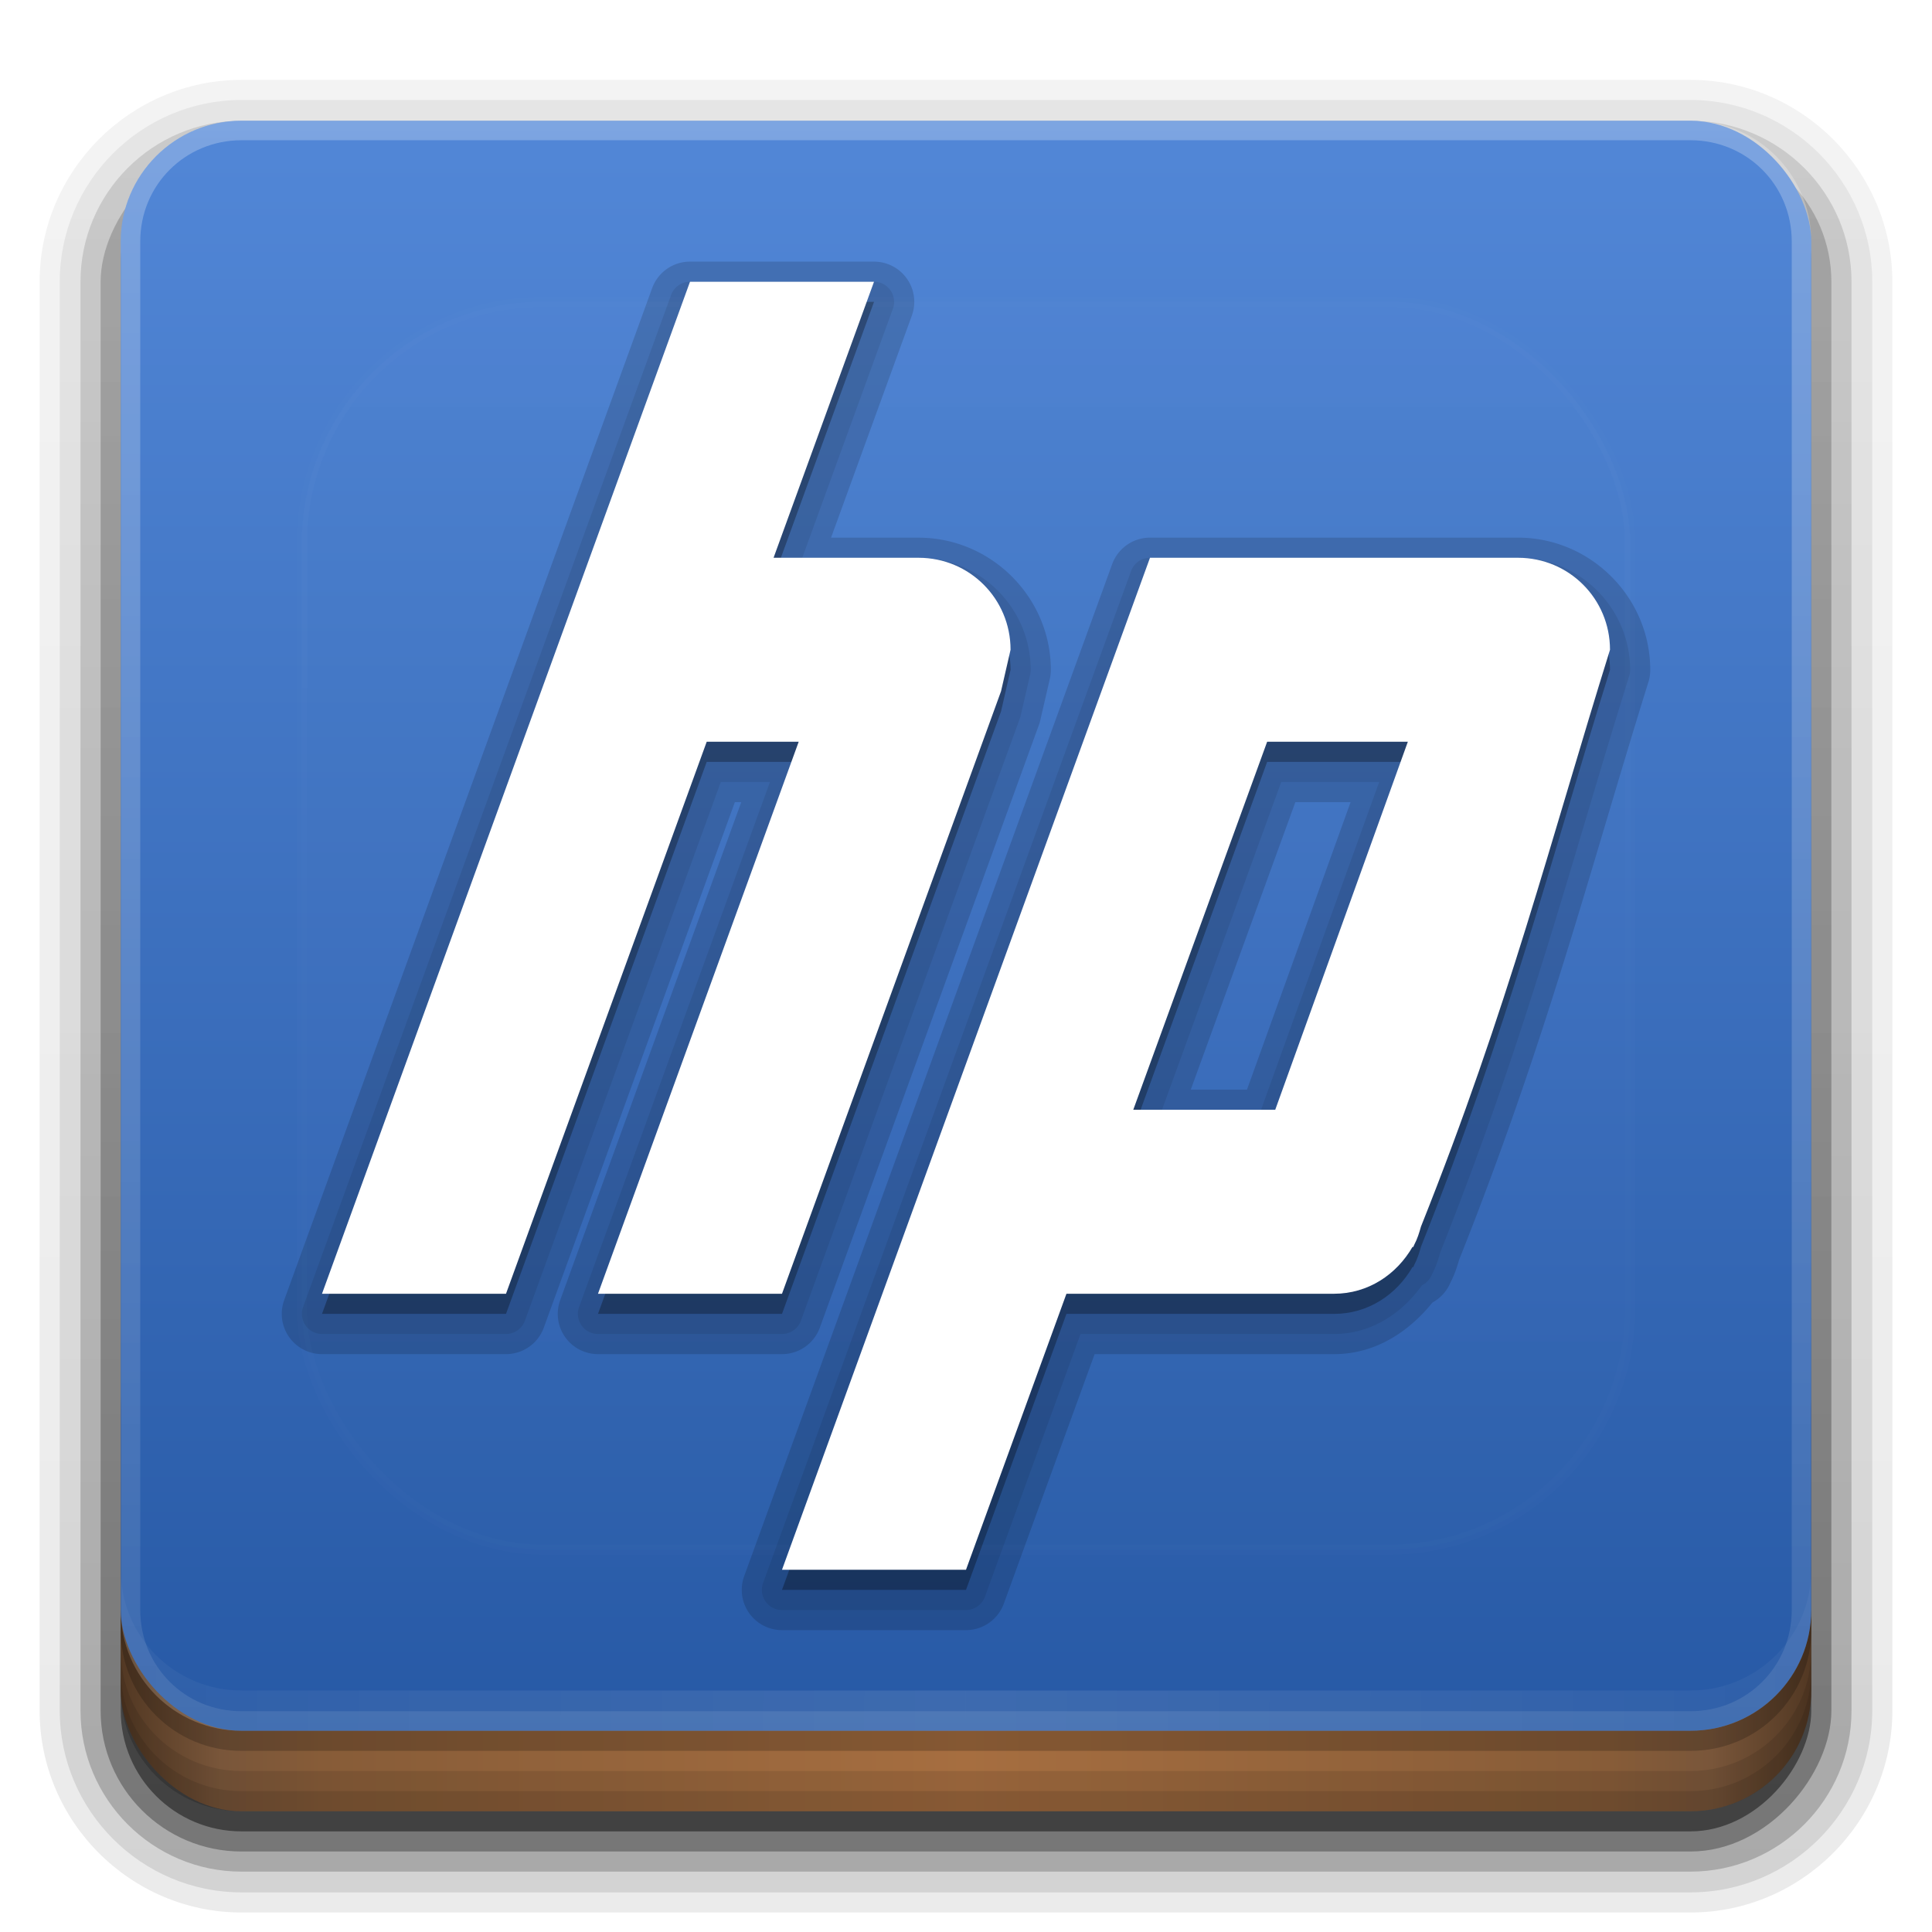 <?xml version="1.0" encoding="UTF-8" standalone="no"?>
<!-- Created with Inkscape (http://www.inkscape.org/) -->

<svg
   xmlns:dc="http://purl.org/dc/elements/1.1/"
   xmlns:cc="http://creativecommons.org/ns#"
   xmlns:rdf="http://www.w3.org/1999/02/22-rdf-syntax-ns#"
   xmlns:svg="http://www.w3.org/2000/svg"
   xmlns="http://www.w3.org/2000/svg"
   xmlns:xlink="http://www.w3.org/1999/xlink"
   xmlns:sodipodi="http://sodipodi.sourceforge.net/DTD/sodipodi-0.dtd"
   xmlns:inkscape="http://www.inkscape.org/namespaces/inkscape"
   width="96"
   height="96"
   id="svg2408"
   sodipodi:version="0.32"
   inkscape:version="0.92.2 5c3e80d, 2017-08-06"
   version="1.0"
   sodipodi:docname="hp_logo.svg"
   inkscape:output_extension="org.inkscape.output.svg.inkscape">
  <defs
     id="defs2410">
    <linearGradient
       id="linearGradient4384">
      <stop
         style="stop-color:#ffffff;stop-opacity:1;"
         offset="0"
         id="stop4386" />
      <stop
         style="stop-color:#ffffff;stop-opacity:0;"
         offset="1"
         id="stop4388" />
    </linearGradient>
    <linearGradient
       id="linearGradient4367">
      <stop
         style="stop-color:#ffffff;stop-opacity:0.718;"
         offset="0"
         id="stop4369" />
      <stop
         style="stop-color:#ffffff;stop-opacity:1;"
         offset="1"
         id="stop4371" />
    </linearGradient>
    <linearGradient
       id="ButtonShadow"
       gradientTransform="scale(1.006,0.994)"
       x1="45.448"
       y1="92.54"
       x2="45.448"
       y2="7.017"
       gradientUnits="userSpaceOnUse">
      <stop
         style="stop-color:#000000;stop-opacity:1;"
         offset="0"
         id="stop3750" />
      <stop
         style="stop-color:#000000;stop-opacity:0.588;"
         offset="1"
         id="stop3752" />
    </linearGradient>
    <linearGradient
       inkscape:collect="always"
       id="linearGradient3737">
      <stop
         style="stop-color:#ffffff;stop-opacity:1;"
         offset="0"
         id="stop3739" />
      <stop
         style="stop-color:#ffffff;stop-opacity:0;"
         offset="1"
         id="stop3741" />
    </linearGradient>
    <linearGradient
       id="linearGradient3700">
      <stop
         style="stop-color:#2276c5;stop-opacity:1;"
         offset="0"
         id="stop3702" />
      <stop
         style="stop-color:#68baf4;stop-opacity:1;"
         offset="1"
         id="stop3704" />
    </linearGradient>
    <filter
       inkscape:collect="always"
       id="filter3174">
      <feGaussianBlur
         inkscape:collect="always"
         stdDeviation="1.71"
         id="feGaussianBlur3176" />
    </filter>
    <filter
       inkscape:collect="always"
       id="filter3794"
       x="-0.192"
       width="1.384"
       y="-0.192"
       height="1.384">
      <feGaussianBlur
         inkscape:collect="always"
         stdDeviation="5.28"
         id="feGaussianBlur3796" />
    </filter>
    <linearGradient
       inkscape:collect="always"
       xlink:href="#linearGradient3737"
       id="linearGradient3613"
       x1="48"
       y1="20.221"
       x2="48"
       y2="138.661"
       gradientUnits="userSpaceOnUse" />
    <linearGradient
       inkscape:collect="always"
       xlink:href="#linearGradient3614"
       id="linearGradient3617"
       gradientUnits="userSpaceOnUse"
       x1="48"
       y1="90"
       x2="48"
       y2="5.988" />
    <linearGradient
       id="ButtonShadow-0"
       gradientTransform="matrix(1.006,0,0,0.994,100,0)"
       x1="45.448"
       y1="92.54"
       x2="45.448"
       y2="7.017"
       gradientUnits="userSpaceOnUse">
      <stop
         style="stop-color:#000000;stop-opacity:1;"
         offset="0"
         id="stop3750-8" />
      <stop
         style="stop-color:#000000;stop-opacity:0.588;"
         offset="1"
         id="stop3752-5" />
    </linearGradient>
    <linearGradient
       inkscape:collect="always"
       xlink:href="#ButtonShadow-0"
       id="linearGradient3780"
       gradientUnits="userSpaceOnUse"
       gradientTransform="matrix(1.024,0,0,1.012,-1.143,-98.071)"
       x1="32.251"
       y1="6.132"
       x2="32.251"
       y2="90.239" />
    <linearGradient
       inkscape:collect="always"
       xlink:href="#ButtonShadow-0"
       id="linearGradient3772"
       gradientUnits="userSpaceOnUse"
       gradientTransform="matrix(1.024,0,0,1.012,-1.143,-98.071)"
       x1="32.251"
       y1="6.132"
       x2="32.251"
       y2="90.239" />
    <linearGradient
       inkscape:collect="always"
       xlink:href="#ButtonShadow-0"
       id="linearGradient3725"
       gradientUnits="userSpaceOnUse"
       gradientTransform="matrix(1.024,0,0,1.012,-1.143,-98.071)"
       x1="32.251"
       y1="6.132"
       x2="32.251"
       y2="90.239" />
    <linearGradient
       inkscape:collect="always"
       xlink:href="#ButtonShadow-0"
       id="linearGradient3721"
       gradientUnits="userSpaceOnUse"
       gradientTransform="translate(0,-97)"
       x1="32.251"
       y1="6.132"
       x2="32.251"
       y2="90.239" />
    <linearGradient
       y2="90.239"
       x2="32.251"
       y1="6.132"
       x1="32.251"
       gradientTransform="matrix(1.024,0,0,1.012,-1.143,-98.071)"
       gradientUnits="userSpaceOnUse"
       id="linearGradient3026"
       xlink:href="#ButtonShadow-0"
       inkscape:collect="always" />
    <linearGradient
       gradientTransform="translate(-2,-956.362)"
       y2="1033.362"
       x2="50"
       y1="1033.362"
       x1="8"
       spreadMethod="reflect"
       gradientUnits="userSpaceOnUse"
       id="linearGradient3542"
       xlink:href="#linearGradient4482"
       inkscape:collect="always" />
    <clipPath
       clipPathUnits="userSpaceOnUse"
       id="clipPath4355">
      <rect
         style="fill:#ffffff;fill-opacity:1;fill-rule:nonzero;stroke:none"
         id="rect4357"
         width="84"
         height="80"
         x="6"
         y="6"
         rx="6"
         ry="6" />
    </clipPath>
    <linearGradient
       inkscape:collect="always"
       xlink:href="#linearGradient4384"
       id="linearGradient4390"
       x1="48"
       y1="88"
       x2="48"
       y2="-40"
       gradientUnits="userSpaceOnUse"
       gradientTransform="matrix(1,0,0,-1,0,92)" />
    <linearGradient
       inkscape:collect="always"
       xlink:href="#linearGradient4384"
       id="linearGradient4429"
       x1="48"
       y1="82"
       x2="112.124"
       y2="82.455"
       gradientUnits="userSpaceOnUse"
       spreadMethod="reflect" />
    <linearGradient
       id="linearGradient4482">
      <stop
         id="stop4484"
         offset="0"
         style="stop-color:#c78c5d;stop-opacity:1;" />
      <stop
         style="stop-color:#a3744e;stop-opacity:1;"
         offset="0.118"
         id="stop4486" />
      <stop
         id="stop4488"
         offset="0.238"
         style="stop-color:#946c4b;stop-opacity:1;" />
      <stop
         id="stop4490"
         offset="1"
         style="stop-color:#866448;stop-opacity:1;" />
    </linearGradient>
    <linearGradient
       id="linearGradient3843">
      <stop
         style="stop-color:#523823;stop-opacity:1;"
         offset="0"
         id="stop3845" />
      <stop
         id="stop3847"
         offset="0.118"
         style="stop-color:#79563a;stop-opacity:1;" />
      <stop
         style="stop-color:#875c38;stop-opacity:1;"
         offset="0.238"
         id="stop3849" />
      <stop
         style="stop-color:#a66e40;stop-opacity:1;"
         offset="1"
         id="stop3851" />
    </linearGradient>
    <linearGradient
       y2="1033.362"
       x2="50"
       y1="1033.362"
       x1="8"
       spreadMethod="reflect"
       gradientTransform="translate(-2,-956.362)"
       gradientUnits="userSpaceOnUse"
       id="linearGradient3870"
       xlink:href="#linearGradient3843"
       inkscape:collect="always" />
    <linearGradient
       inkscape:collect="always"
       xlink:href="#linearGradient3614"
       id="linearGradient3617-2"
       gradientUnits="userSpaceOnUse"
       x1="48"
       y1="90"
       x2="48"
       y2="5.988" />
    <linearGradient
       id="linearGradient3614">
      <stop
         id="stop3616"
         offset="0"
         style="stop-color:#2557a3;stop-opacity:1;" />
      <stop
         id="stop3618"
         offset="1"
         style="stop-color:#5287d7;stop-opacity:1;" />
    </linearGradient>
    <linearGradient
       y2="5.988"
       x2="48"
       y1="90"
       x1="48"
       gradientUnits="userSpaceOnUse"
       id="linearGradient3113"
       xlink:href="#linearGradient3614"
       inkscape:collect="always" />
    <linearGradient
       id="linearGradient3697">
      <stop
         style="stop-color:#dcdcdc;stop-opacity:1;"
         offset="0"
         id="stop3699" />
      <stop
         style="stop-color:#f0f0f0;stop-opacity:1;"
         offset="1"
         id="stop3701" />
    </linearGradient>
    <linearGradient
       id="linearGradient3130">
      <stop
         style="stop-color:#dcdcdc;stop-opacity:1;"
         offset="0"
         id="stop3132" />
      <stop
         style="stop-color:#f0f0f0;stop-opacity:1;"
         offset="1"
         id="stop3134" />
    </linearGradient>
    <linearGradient
       inkscape:collect="always"
       xlink:href="#linearGradient3771"
       id="linearGradient3777"
       x1="15"
       y1="47.277"
       x2="106.506"
       y2="47.025"
       gradientUnits="userSpaceOnUse" />
    <linearGradient
       inkscape:collect="always"
       id="linearGradient3771">
      <stop
         style="stop-color:#154a99;stop-opacity:1;"
         offset="0"
         id="stop3773" />
      <stop
         style="stop-color:#154a99;stop-opacity:0;"
         offset="1"
         id="stop3775" />
    </linearGradient>
  </defs>
  <sodipodi:namedview
     id="base"
     pagecolor="#818181"
     bordercolor="#ffb1b1"
     borderopacity="1"
     inkscape:pageopacity="1"
     inkscape:pageshadow="2"
     inkscape:zoom="6.6190178"
     inkscape:cx="39.715899"
     inkscape:cy="44.373026"
     inkscape:document-units="px"
     inkscape:current-layer="layer1"
     showgrid="true"
     showborder="true"
     inkscape:showpageshadow="false"
     inkscape:window-width="1364"
     inkscape:window-height="713"
     inkscape:window-x="0"
     inkscape:window-y="26"
     inkscape:window-maximized="1"
     borderlayer="true">
    <inkscape:grid
       type="xygrid"
       id="grid3732"
       visible="true"
       enabled="true"
       empspacing="8"
       snapvisiblegridlinesonly="true" />
  </sodipodi:namedview>
  <g
     inkscape:groupmode="layer"
     id="layer2"
     inkscape:label="Blur Shadow"
     style="display:none"
     sodipodi:insensitive="true">
    <rect
       style="opacity:0.9;fill:url(#ButtonShadow);fill-opacity:1;fill-rule:nonzero;stroke:none;filter:url(#filter3174)"
       id="rect3745"
       width="86"
       height="85"
       x="5"
       y="7"
       rx="6"
       ry="6" />
  </g>
  <g
     inkscape:groupmode="layer"
     id="layer3"
     inkscape:label="Shadow"
     sodipodi:insensitive="true"
     style="display:inline">
    <path
       sodipodi:type="inkscape:offset"
       inkscape:radius="0.99097413"
       inkscape:original="M 12 -94.03125 C 7.028367 -94.03125 2.96875 -89.971633 2.96875 -85 L 2.96875 -14 C 2.96875 -9.0283671 7.0283671 -4.96875 12 -4.96875 L 84 -4.96875 C 88.971633 -4.96875 93.03125 -9.028367 93.03125 -14 L 93.03125 -85 C 93.03125 -89.971633 88.971633 -94.03125 84 -94.03125 L 12 -94.03125 z "
       style="opacity:0.08;fill:url(#linearGradient3026);fill-opacity:1;fill-rule:nonzero;stroke:none;display:inline"
       id="path3786"
       d="m 12,-95.031 c -5.511,0 -10.031,4.52 -10.031,10.031 l 0,71 c 0,5.511 4.52,10.031 10.031,10.031 l 72,0 c 5.511,0 10.031,-4.52 10.031,-10.031 l 0,-71 c 0,-5.511 -4.52,-10.031 -10.031,-10.031 l -72,0 z"
       transform="scale(1,-1)" />
    <path
       sodipodi:type="inkscape:offset"
       inkscape:radius="1.0360184"
       inkscape:original="M 12 -93 C 7.5908667 -93 4 -89.409133 4 -85 L 4 -14 C 4 -9.5908667 7.5908667 -6 12 -6 L 84 -6 C 88.409133 -6 92 -9.5908667 92 -14 L 92 -85 C 92 -89.409133 88.409133 -93 84 -93 L 12 -93 z "
       style="opacity:0.1;fill:url(#linearGradient3780);fill-opacity:1;fill-rule:nonzero;stroke:none;display:inline"
       id="path3778"
       d="m 12,-94.031 c -4.972,0 -9.031,4.06 -9.031,9.031 l 0,71 c 0,4.972 4.06,9.031 9.031,9.031 l 72,0 c 4.972,0 9.031,-4.06 9.031,-9.031 l 0,-71 c 0,-4.972 -4.06,-9.031 -9.031,-9.031 l -72,0 z"
       transform="scale(1,-1)" />
    <path
       sodipodi:type="inkscape:offset"
       inkscape:radius="0.98962283"
       inkscape:original="M 12 -92 C 8.122 -92 5 -88.878 5 -85 L 5 -14 C 5 -10.122 8.122 -7 12 -7 L 84 -7 C 87.878 -7 91 -10.122 91 -14 L 91 -85 C 91 -88.878 87.878 -92 84 -92 L 12 -92 z "
       style="opacity:0.2;fill:url(#linearGradient3772);fill-opacity:1;fill-rule:nonzero;stroke:none;display:inline"
       id="path3770"
       d="m 12,-93 c -4.409,0 -8,3.591 -8,8 l 0,71 c 0,4.409 3.591,8 8,8 l 72,0 c 4.409,0 8,-3.591 8,-8 l 0,-71 c 0,-4.409 -3.591,-8 -8,-8 l -72,0 z"
       transform="scale(1,-1)" />
    <rect
       style="opacity:0.3;fill:url(#linearGradient3725);fill-opacity:1;fill-rule:nonzero;stroke:none;display:inline"
       id="rect3723"
       width="86"
       height="85"
       x="5"
       y="-92"
       rx="7"
       ry="7"
       transform="scale(1,-1)" />
    <rect
       transform="scale(1,-1)"
       ry="6"
       rx="6"
       y="-91"
       x="6"
       height="84"
       width="84"
       id="rect3716"
       style="opacity:0.45;fill:url(#linearGradient3721);fill-opacity:1;fill-rule:nonzero;stroke:none;display:inline" />
  </g>
  <g
     inkscape:groupmode="layer"
     id="layer4"
     inkscape:label="Bottom Edge"
     sodipodi:insensitive="true">
    <rect
       ry="6"
       rx="6"
       y="64"
       x="6"
       height="26"
       width="84"
       id="rect2841"
       style="color:#000000;fill:url(#linearGradient3870);fill-opacity:1;fill-rule:nonzero;stroke:none;stroke-width:1.5;marker:none;visibility:visible;display:inline;overflow:visible;enable-background:accumulate" />
    <path
       style="opacity:0.1;color:#000000;fill:#000000;fill-opacity:1;fill-rule:nonzero;stroke:none;stroke-width:1.5;marker:none;visibility:visible;display:inline;overflow:visible;enable-background:accumulate"
       d="m 6,82 0,2 c 0,3.324 2.676,6 6,6 l 72,0 c 3.324,0 6,-2.676 6,-6 l 0,-2 c 0,3.324 -2.676,6 -6,6 L 12,88 C 8.676,88 6,85.324 6,82 z"
       id="rect4345"
       inkscape:connector-curvature="0" />
    <path
       style="opacity:0.1;color:#000000;fill:#000000;fill-opacity:1;fill-rule:nonzero;stroke:none;stroke-width:1.5;marker:none;visibility:visible;display:inline;overflow:visible;enable-background:accumulate"
       d="m 6,83 0,1 c 0,3.324 2.676,6 6,6 l 72,0 c 3.324,0 6,-2.676 6,-6 l 0,-1 c 0,3.324 -2.676,6 -6,6 L 12,89 C 8.676,89 6,86.324 6,83 z"
       id="rect4336"
       inkscape:connector-curvature="0" />
    <path
       id="path4412"
       d="m 6,80 0,1 c 0,3.324 2.676,6 6,6 l 72,0 c 3.324,0 6,-2.676 6,-6 l 0,-1 c 0,3.324 -2.676,6 -6,6 L 12,86 C 8.676,86 6,83.324 6,80 z"
       style="opacity:0.2;fill:#000000;fill-opacity:1;fill-rule:nonzero;stroke:none"
       inkscape:connector-curvature="0" />
  </g>
  <g
     inkscape:label="Button"
     inkscape:groupmode="layer"
     id="layer1">
    <rect
       style="fill:url(#linearGradient3617);fill-opacity:1;fill-rule:nonzero;stroke:none"
       id="rect2419"
       width="84"
       height="80"
       x="6"
       y="6"
       rx="6"
       ry="6" />
    <path
       sodipodi:type="inkscape:offset"
       inkscape:radius="1"
       inkscape:original="M 34.285156 15 L 16 65.285156 L 25.142578 65.285156 L 35.115234 37.857422 L 39.6875 37.857422 L 29.714844 65.285156 L 38.857422 65.285156 L 49.740234 35.347656 L 50.214844 33.285156 C 50.214844 30.752589 48.175145 28.714844 45.642578 28.714844 L 38.4375 28.714844 L 43.427734 15 L 34.285156 15 z M 57.142578 28.714844 L 38.857422 79 L 48 79 L 52.990234 65.285156 L 54.927734 65.285156 L 61.714844 65.285156 L 66.285156 65.285156 C 67.984581 65.285156 69.399525 64.324356 70.1875 62.955078 L 70.222656 62.964844 C 70.240946 62.920044 70.258964 62.884327 70.277344 62.839844 C 70.427652 62.557834 70.518371 62.261002 70.607422 61.947266 C 74.956846 51.052703 77.049154 42.749489 80 33.287109 C 80 30.754542 77.960295 28.714844 75.427734 28.714844 L 66.285156 28.714844 L 64.072266 28.714844 L 57.142578 28.714844 z M 62.964844 37.857422 L 64.070312 37.857422 L 69.955078 37.857422 L 63.365234 56.142578 L 56.3125 56.142578 L 62.964844 37.857422 z "
       style="opacity:0.15;fill:#000000;stroke-width:4.571"
       id="path922"
       d="M 34.285,13 A 2,2 0 0 0 32.406,14.316 L 14.121,64.602 A 2,2 0 0 0 16,67.285 h 9.143 a 2,2 0 0 0 1.879,-1.316 l 9.494,-26.111 h 0.316 l -8.996,24.744 a 2,2 0 0 0 1.879,2.684 h 9.143 a 2,2 0 0 0 1.879,-1.316 l 10.883,-29.938 a 2,2 0 0 0 0.07,-0.234 l 0.475,-2.062 a 2,2 0 0 0 0.051,-0.449 c 0,-3.606 -2.967,-6.57 -6.572,-6.57 h -4.35 l 4.014,-11.031 A 2,2 0 0 0 43.428,13 Z M 57.143,26.715 A 2,2 0 0 0 55.264,28.031 L 36.979,78.316 A 2,2 0 0 0 38.857,81 H 48 a 2,2 0 0 0 1.879,-1.316 l 4.512,-12.398 h 0.537 6.787 4.57 c 2.06,0 3.719,-1.112 4.895,-2.566 a 2,2 0 0 0 0.895,-0.998 c -0.015,0.036 5.27e-4,0.004 0.051,-0.117 l -0.082,0.178 c 0.267,-0.501 0.392,-0.949 0.488,-1.287 l -0.066,0.195 c 4.397,-11.014 6.513,-19.405 9.445,-28.807 A 2,2 0 0 0 82,33.287 c 0,-3.606 -2.966,-6.572 -6.572,-6.572 h -9.143 -2.213 z m 7.223,13.143 h 2.744 l -5.148,14.285 h -2.793 z" />
    <path
       style="opacity:0.25;fill:url(#linearGradient4390);fill-opacity:1;fill-rule:nonzero;stroke:none"
       d="M 12,86 C 8.676,86 6,83.324 6,80 V 12 C 6,8.676 8.676,6 12,6 h 72 c 3.324,0 6,2.676 6,6 v 68 c 0,3.324 -2.676,6 -6,6 z m 0,-0.969 h 72 c 2.805,0 5.031,-2.226 5.031,-5.031 V 12 C 89.031,9.195 86.805,6.969 84,6.969 H 12 C 9.195,6.969 6.969,9.195 6.969,12 v 68 c 0,2.805 2.226,5.031 5.031,5.031 z"
       id="rect4377"
       inkscape:connector-curvature="0"
       sodipodi:nodetypes="ssssssssssssssssss" />
    <path
       d="m 34.285,14 a 1,1 0 0 0 -0.939,0.658 L 15.061,64.943 A 1,1 0 0 0 16,66.285 h 9.143 a 1,1 0 0 0 0.939,-0.658 l 9.734,-26.77 h 2.443 l -9.484,26.086 a 1,1 0 0 0 0.939,1.342 h 9.143 a 1,1 0 0 0 0.939,-0.658 l 10.883,-29.938 a 1,1 0 0 0 0.035,-0.117 l 0.475,-2.062 a 1,1 0 0 0 0.025,-0.225 c 0,-3.069 -2.503,-5.57 -5.572,-5.57 H 39.865 L 44.367,15.342 A 1,1 0 0 0 43.428,14 Z m 22.857,13.715 a 1,1 0 0 0 -0.939,0.658 L 37.918,78.658 A 1,1 0 0 0 38.857,80 H 48 a 1,1 0 0 0 0.939,-0.658 l 4.752,-13.057 h 1.236 6.787 4.57 c 1.866,0 3.382,-1.033 4.373,-2.42 a 1,1 0 0 0 0.49,-0.521 c 0.002,-0.004 0.018,-0.038 0.053,-0.121 l -0.041,0.088 c 0.209,-0.392 0.318,-0.764 0.41,-1.09 4.344,-10.902 6.453,-19.236 9.385,-28.637 A 1,1 0 0 0 81,33.287 c 0,-3.069 -2.503,-5.572 -5.572,-5.572 h -9.143 -2.213 z m 6.521,11.143 h 0.406 4.461 l -5.869,16.285 h -4.922 z"
       id="path926"
       style="opacity:0.08;fill:#000000;stroke-width:4.571"
       inkscape:original="M 34.285156 15 L 16 65.285156 L 25.142578 65.285156 L 35.115234 37.857422 L 39.6875 37.857422 L 29.714844 65.285156 L 38.857422 65.285156 L 49.740234 35.347656 L 50.214844 33.285156 C 50.214844 30.752589 48.175145 28.714844 45.642578 28.714844 L 38.4375 28.714844 L 43.427734 15 L 34.285156 15 z M 57.142578 28.714844 L 38.857422 79 L 48 79 L 52.990234 65.285156 L 54.927734 65.285156 L 61.714844 65.285156 L 66.285156 65.285156 C 67.984581 65.285156 69.399525 64.324356 70.1875 62.955078 L 70.222656 62.964844 C 70.240946 62.920044 70.258964 62.884327 70.277344 62.839844 C 70.427652 62.557834 70.518371 62.261002 70.607422 61.947266 C 74.956846 51.052703 77.049154 42.749489 80 33.287109 C 80 30.754542 77.960295 28.714844 75.427734 28.714844 L 66.285156 28.714844 L 64.072266 28.714844 L 57.142578 28.714844 z M 62.964844 37.857422 L 64.070312 37.857422 L 69.955078 37.857422 L 63.365234 56.142578 L 56.3125 56.142578 L 62.964844 37.857422 z "
       inkscape:radius="2"
       sodipodi:type="inkscape:offset" />
    <path
       style="opacity:0.1;fill:url(#linearGradient4429);fill-opacity:1;fill-rule:nonzero;stroke:none"
       d="m 6,78 v 2 c 0,3.324 2.676,6 6,6 h 72 c 3.324,0 6,-2.676 6,-6 v -2 c 0,3.324 -2.676,6 -6,6 H 12 C 8.676,84 6,81.324 6,78 Z"
       id="rect4414"
       inkscape:connector-curvature="0" />
    <path
       style="opacity:0.3;fill:#000000;stroke-width:4.571"
       inkscape:connector-curvature="0"
       d="M 34.286,15 16,65.286 h 9.143 l 9.973,-27.429 h 4.571 l -9.973,27.429 h 9.143 L 49.741,35.348 50.214,33.286 c 0,-2.533 -2.039,-4.571 -4.571,-4.571 h -7.205 L 43.429,15 H 34.286 Z M 57.143,28.714 38.857,79 h 9.143 l 4.991,-13.714 h 1.938 6.786 4.571 c 1.699,0 3.114,-0.961 3.902,-2.33 l 0.036,0.009 c 0.018,-0.045 0.035,-0.081 0.054,-0.125 0.15,-0.282 0.241,-0.579 0.33,-0.893 C 74.957,51.052 77.049,42.749 80,33.286 80,30.754 77.961,28.715 75.429,28.715 H 66.286 64.071 57.143 Z m 5.821,9.143 h 1.107 5.884 l -6.589,18.286 h -7.054 l 6.652,-18.286 z"
       id="path920" />
    <path
       id="path909"
       d="M 34.286,14 16,64.286 h 9.143 l 9.973,-27.429 h 4.571 l -9.973,27.429 h 9.143 L 49.741,34.348 50.214,32.286 c 0,-2.533 -2.039,-4.571 -4.571,-4.571 h -7.205 L 43.429,14 H 34.286 Z M 57.143,27.714 38.857,78 h 9.143 l 4.991,-13.714 h 1.938 6.786 4.571 c 1.699,0 3.114,-0.961 3.902,-2.33 l 0.036,0.009 c 0.018,-0.045 0.035,-0.081 0.054,-0.125 0.15,-0.282 0.241,-0.579 0.33,-0.893 C 74.957,50.052 77.049,41.749 80,32.286 80,29.754 77.961,27.715 75.429,27.715 H 66.286 64.071 57.143 Z m 5.821,9.143 h 1.107 5.884 l -6.589,18.286 h -7.054 l 6.652,-18.286 z"
       inkscape:connector-curvature="0"
       style="fill:#ffffff;stroke-width:4.571" />
  </g>
  <g
     inkscape:groupmode="layer"
     id="layer5"
     inkscape:label="Highlight"
     sodipodi:insensitive="true"
     style="display:inline">
    <rect
       style="opacity:0.1;fill:url(#linearGradient3613);fill-opacity:1;fill-rule:nonzero;stroke:#ffffff;stroke-width:0.5;stroke-linecap:round;stroke-linejoin:miter;stroke-miterlimit:4;stroke-opacity:1;stroke-dasharray:none;stroke-dashoffset:0;filter:url(#filter3794)"
       id="rect3171"
       width="66"
       height="62"
       x="15"
       y="15"
       rx="12"
       ry="12"
       clip-path="url(#clipPath4355)" />
  </g>
  <g
     inkscape:groupmode="layer"
     id="layer6"
     inkscape:label="Symbol" />
</svg>
